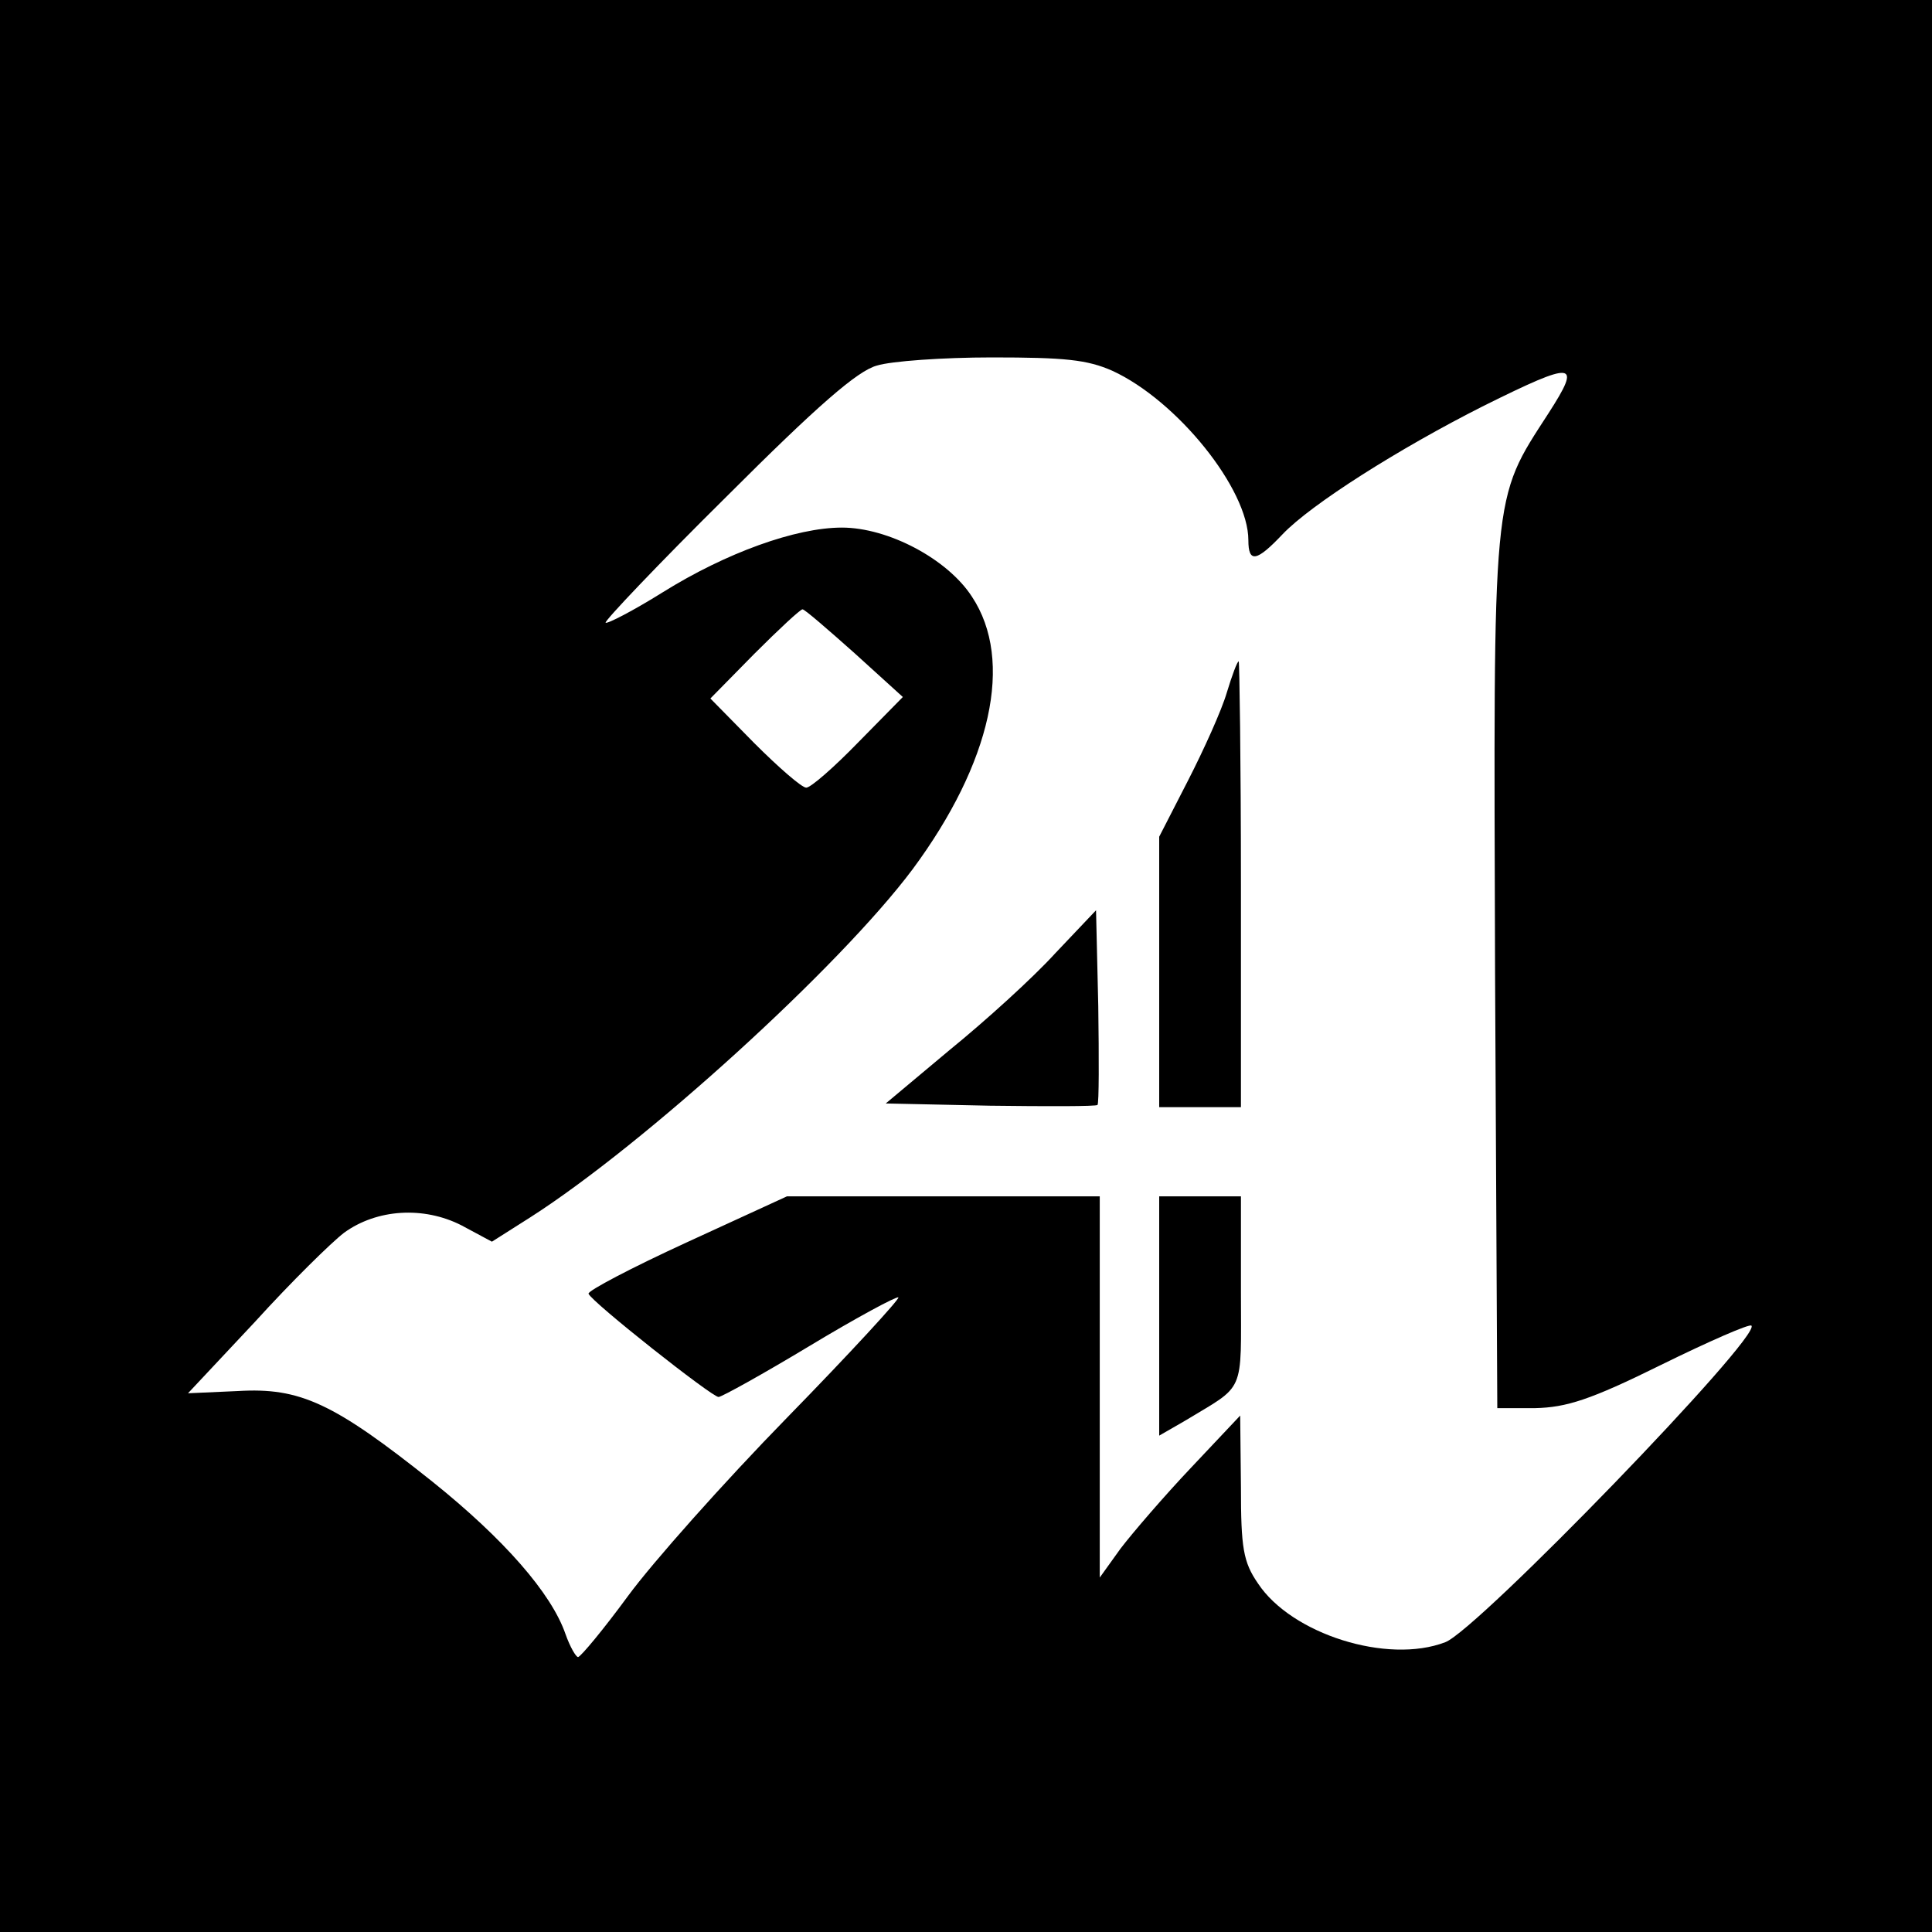 <?xml version="1.0" standalone="no"?>
<!DOCTYPE svg PUBLIC "-//W3C//DTD SVG 20010904//EN"
 "http://www.w3.org/TR/2001/REC-SVG-20010904/DTD/svg10.dtd">
<svg version="1.0" xmlns="http://www.w3.org/2000/svg"
 width="260pt" height="260pt" viewBox="0 0 260 260"
 preserveAspectRatio="xMidYMid meet">
<g transform="translate(0,260) scale(0.1,-0.1)"
fill="#000000" stroke="none">
<path d="M0 1300 l0 -1300 1300 0 1300 0 0 1300 0 1300 -1300 0 -1300 0 0
-1300z m1497 801 c87 -40 183 -159 183 -228 0 -31 11 -29 46 8 38 40 156 115
271 173 123 61 132 60 87 -10 -77 -119 -74 -98 -72 -754 l3 -585 51 0 c42 1
74 11 169 58 65 32 120 56 122 53 14 -14 -369 -410 -412 -426 -78 -30 -207 11
-252 79 -20 29 -23 48 -23 130 l-1 96 -66 -70 c-36 -38 -79 -88 -95 -109 l-28
-39 0 256 0 257 -210 0 -211 0 -135 -62 c-74 -34 -133 -65 -132 -69 4 -11 166
-139 175 -139 4 0 60 31 123 69 63 38 117 67 119 65 2 -2 -65 -75 -150 -162
-85 -87 -181 -195 -214 -240 -33 -45 -63 -81 -67 -82 -3 0 -11 14 -17 31 -19
55 -83 128 -179 205 -133 106 -178 127 -262 122 l-67 -3 90 96 c49 54 103 107
120 120 44 32 107 36 158 10 l41 -22 52 33 c153 98 416 337 514 468 106 143
137 281 80 367 -33 51 -113 93 -175 93 -62 0 -156 -34 -241 -87 -40 -25 -75
-43 -77 -41 -2 2 71 79 163 170 122 122 176 169 202 176 19 6 89 11 155 11 98
0 128 -3 162 -18z m-347 -380 l65 -59 -60 -61 c-33 -34 -64 -61 -70 -61 -6 0
-37 27 -70 60 l-59 60 59 60 c33 33 62 60 65 60 3 0 34 -27 70 -59z"/>
<path d="M1651 1668 c-7 -24 -31 -77 -52 -118 l-39 -76 0 -182 0 -182 55 0 55
0 0 300 c0 165 -2 300 -3 300 -2 0 -9 -19 -16 -42z"/>
<path d="M1420 1317 c-30 -33 -94 -91 -142 -130 l-86 -72 140 -3 c78 -1 143
-1 145 1 2 3 2 62 1 133 l-3 129 -55 -58z"/>
<path d="M1560 829 l0 -161 33 19 c84 51 77 34 77 175 l0 128 -55 0 -55 0 0
-161z"/>
</g>
</svg>
